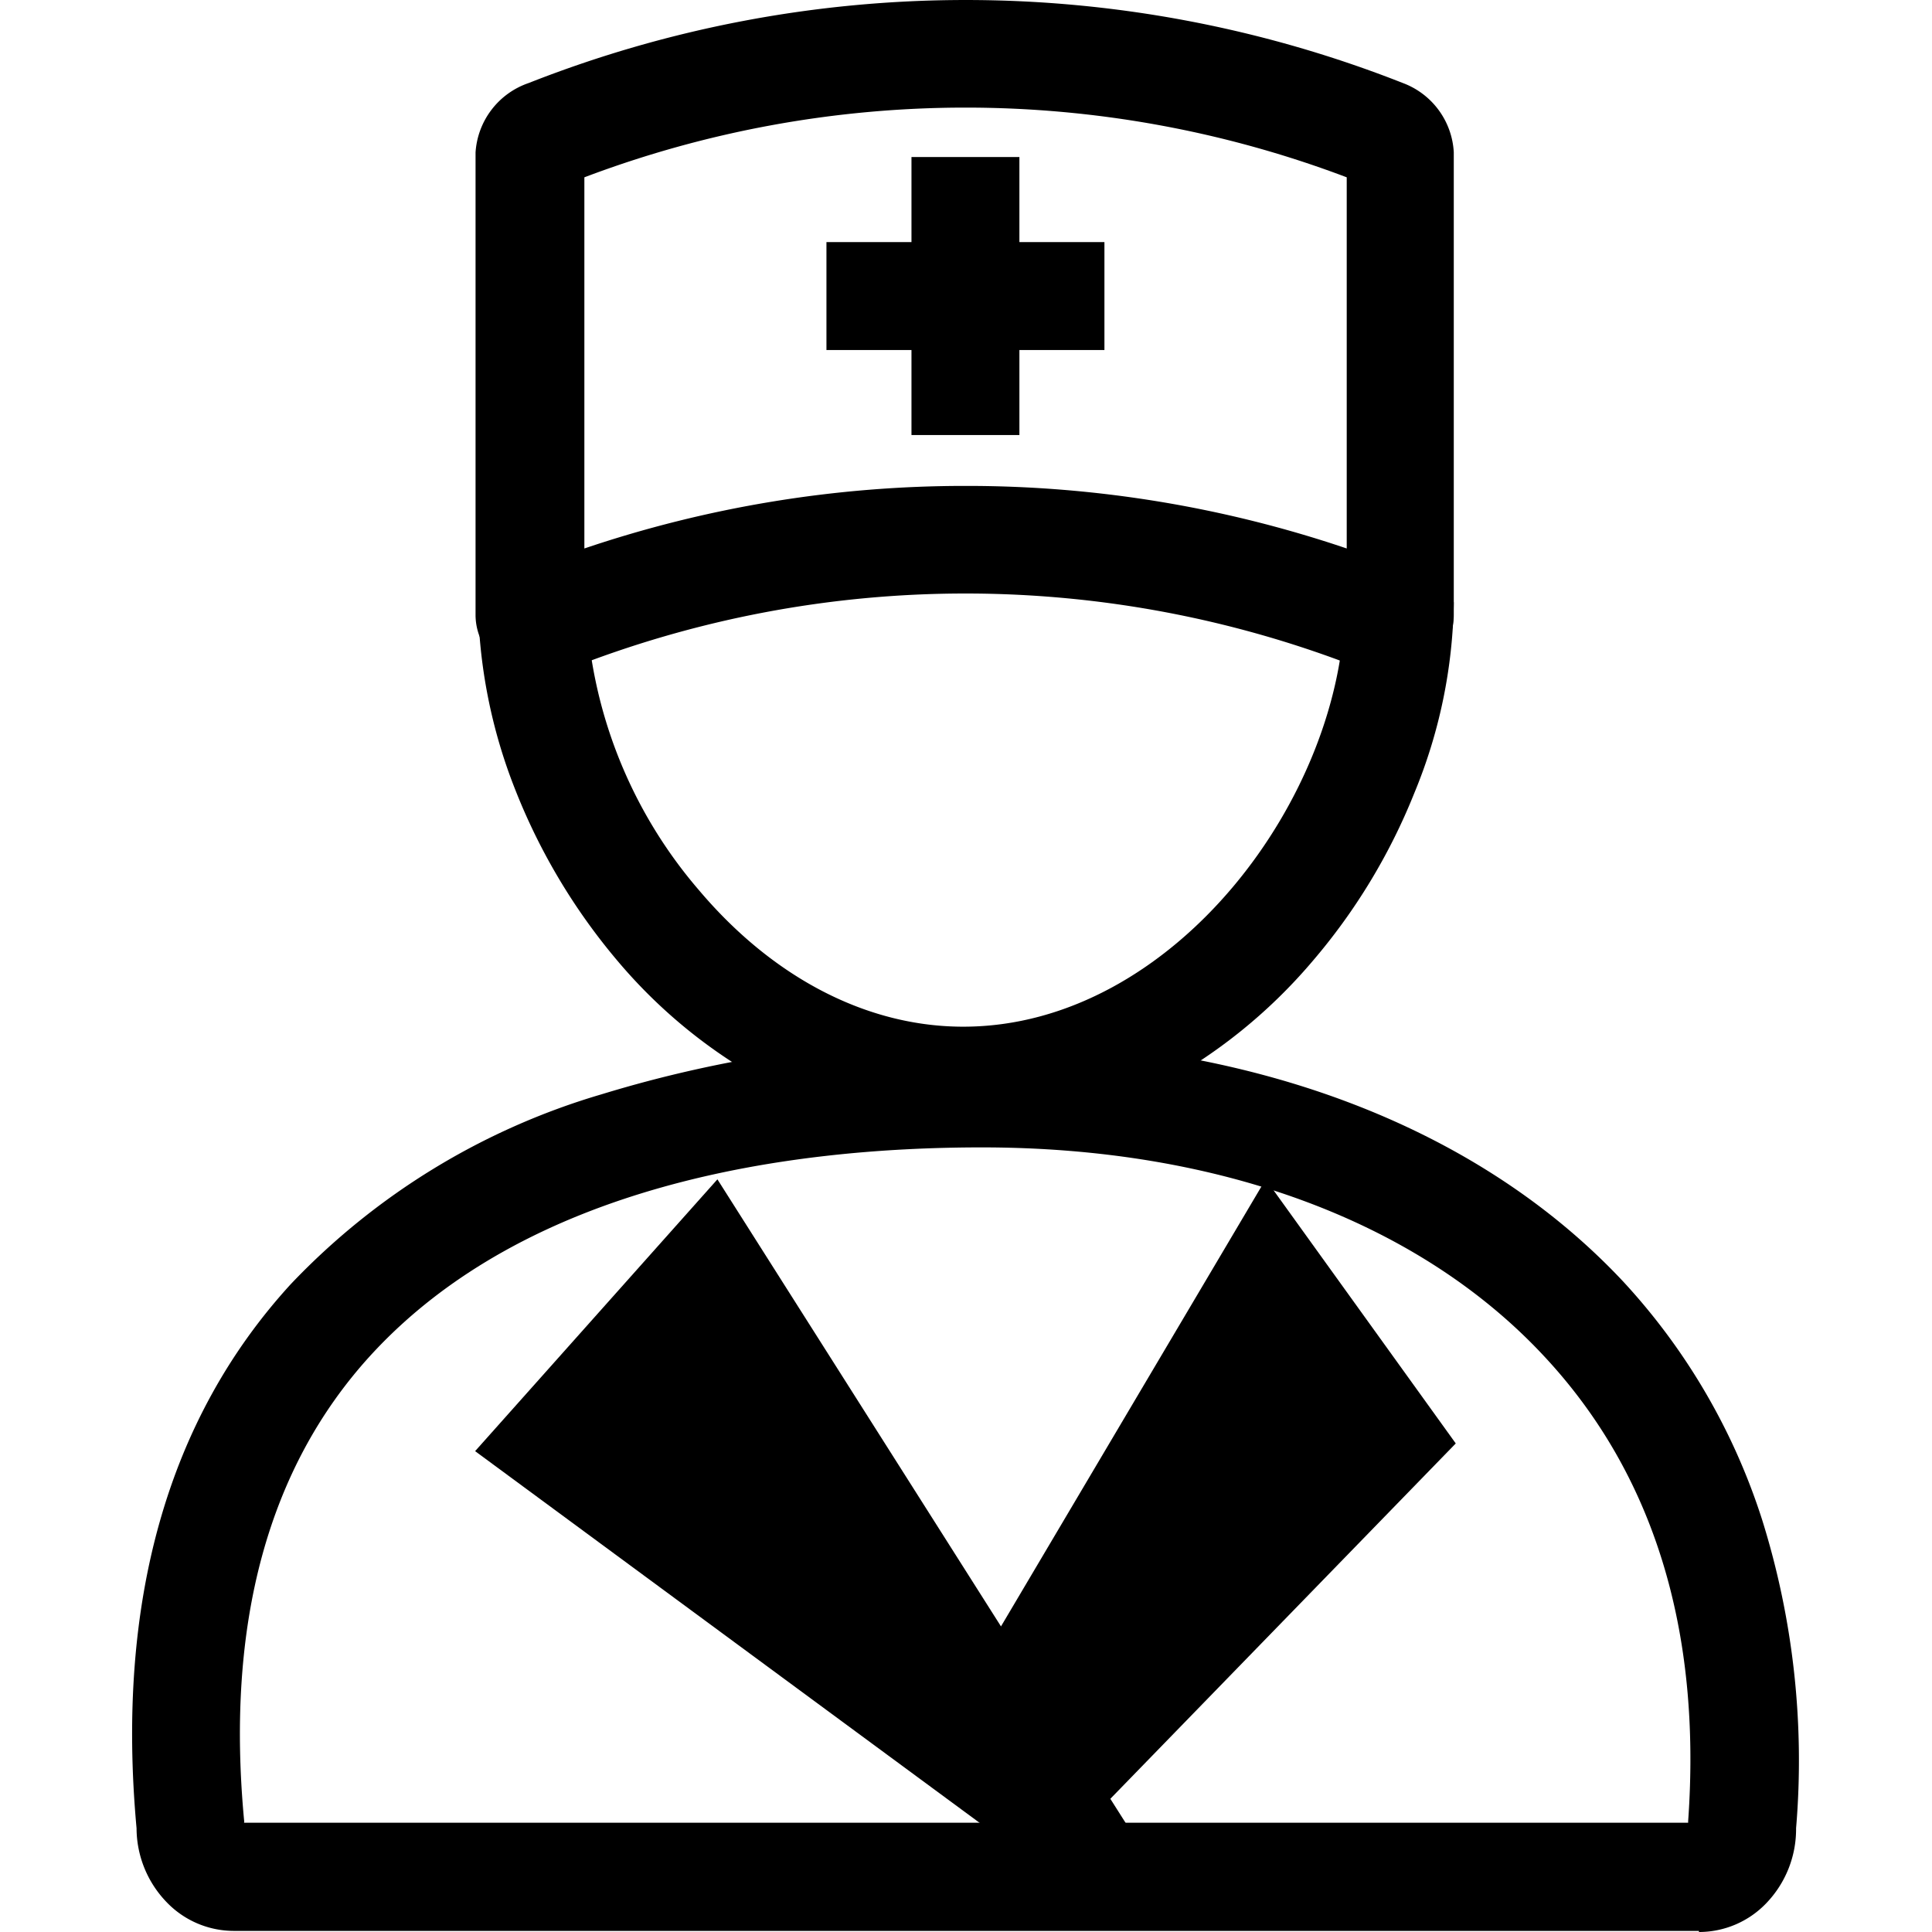 <?xml version="1.0" standalone="no"?><!DOCTYPE svg PUBLIC "-//W3C//DTD SVG 1.1//EN" "http://www.w3.org/Graphics/SVG/1.1/DTD/svg11.dtd"><svg t="1673320051144" class="icon" viewBox="0 0 1024 1024" version="1.1" xmlns="http://www.w3.org/2000/svg" p-id="5479" xmlns:xlink="http://www.w3.org/1999/xlink" width="32" height="32"><path d="M737.96 357.951a41.913 41.913 0 0 1-15.528-3.152 572.067 572.067 0 0 0-421.462 0 37.126 37.126 0 0 1-35.025-2.568 31.989 31.989 0 0 1-13.893-26.268v-245.172A41.679 41.679 0 0 1 280.19 44.014a631.842 631.842 0 0 1 463.374 0A41.562 41.562 0 0 1 770.533 80.673v245.172a31.756 31.756 0 0 1-13.776 26.268 33.857 33.857 0 0 1-19.147 5.721z m-226.258-100.404a627.289 627.289 0 0 1 202.091 33.157V93.982a570.783 570.783 0 0 0-404.066 0V290.703a629.274 629.274 0 0 1 201.975-33.157z m388.772 765.869H123.864a49.385 49.385 0 0 1-35.725-15.411A56.623 56.623 0 0 1 72.378 969.012c-10.974-119.901 16.462-217.035 81.724-288.368a371.377 371.377 0 0 1 164.732-100.637 662.664 662.664 0 0 1 201.624-28.954c141.966 0 262.801 45.765 340.088 128.423A336.819 336.819 0 0 1 933.981 805.564a427.066 427.066 0 0 1 17.979 163.448 56.623 56.623 0 0 1-15.878 39.811 49.385 49.385 0 0 1-35.608 15.177z m-770.539-57.323h764.819v-0.817c7.238-101.338-18.329-184.229-76.237-246.339-66.43-71.45-172.321-110.794-298.175-110.794-102.038 0-240.969 19.263-324.327 110.677-53.938 59.308-76.353 141.849-66.663 245.755a3.969 3.969 0 0 1 0 1.518z" ></path><path d="M510.534 601.371A214.467 214.467 0 0 1 408.613 574.986a274.942 274.942 0 0 1-81.724-66.196 324.21 324.21 0 0 1-53.704-90.013 280.196 280.196 0 0 1-19.847-100.52h57.207a247.623 247.623 0 0 0 59.892 153.524c39.461 46.699 89.313 72.384 140.098 72.384 111.962 0 202.208-123.053 202.208-224.974H770.533A273.541 273.541 0 0 1 749.635 420.294a318.957 318.957 0 0 1-54.405 89.663 280.196 280.196 0 0 1-81.724 65.729 220.071 220.071 0 0 1-102.972 26.152z m91.647 373.595H531.199L251.82 769.138l128.423-144.067z" ></path><path d="M510.885 895.227l74.135 61.76 186.564-191.934-100.754-139.981-159.945 270.156zM585.37 128.306h-45.065V83.242h-57.207v45.065h-45.065v57.207h45.065v45.065h57.207v-45.065h45.065v-57.207z" ></path></svg>
